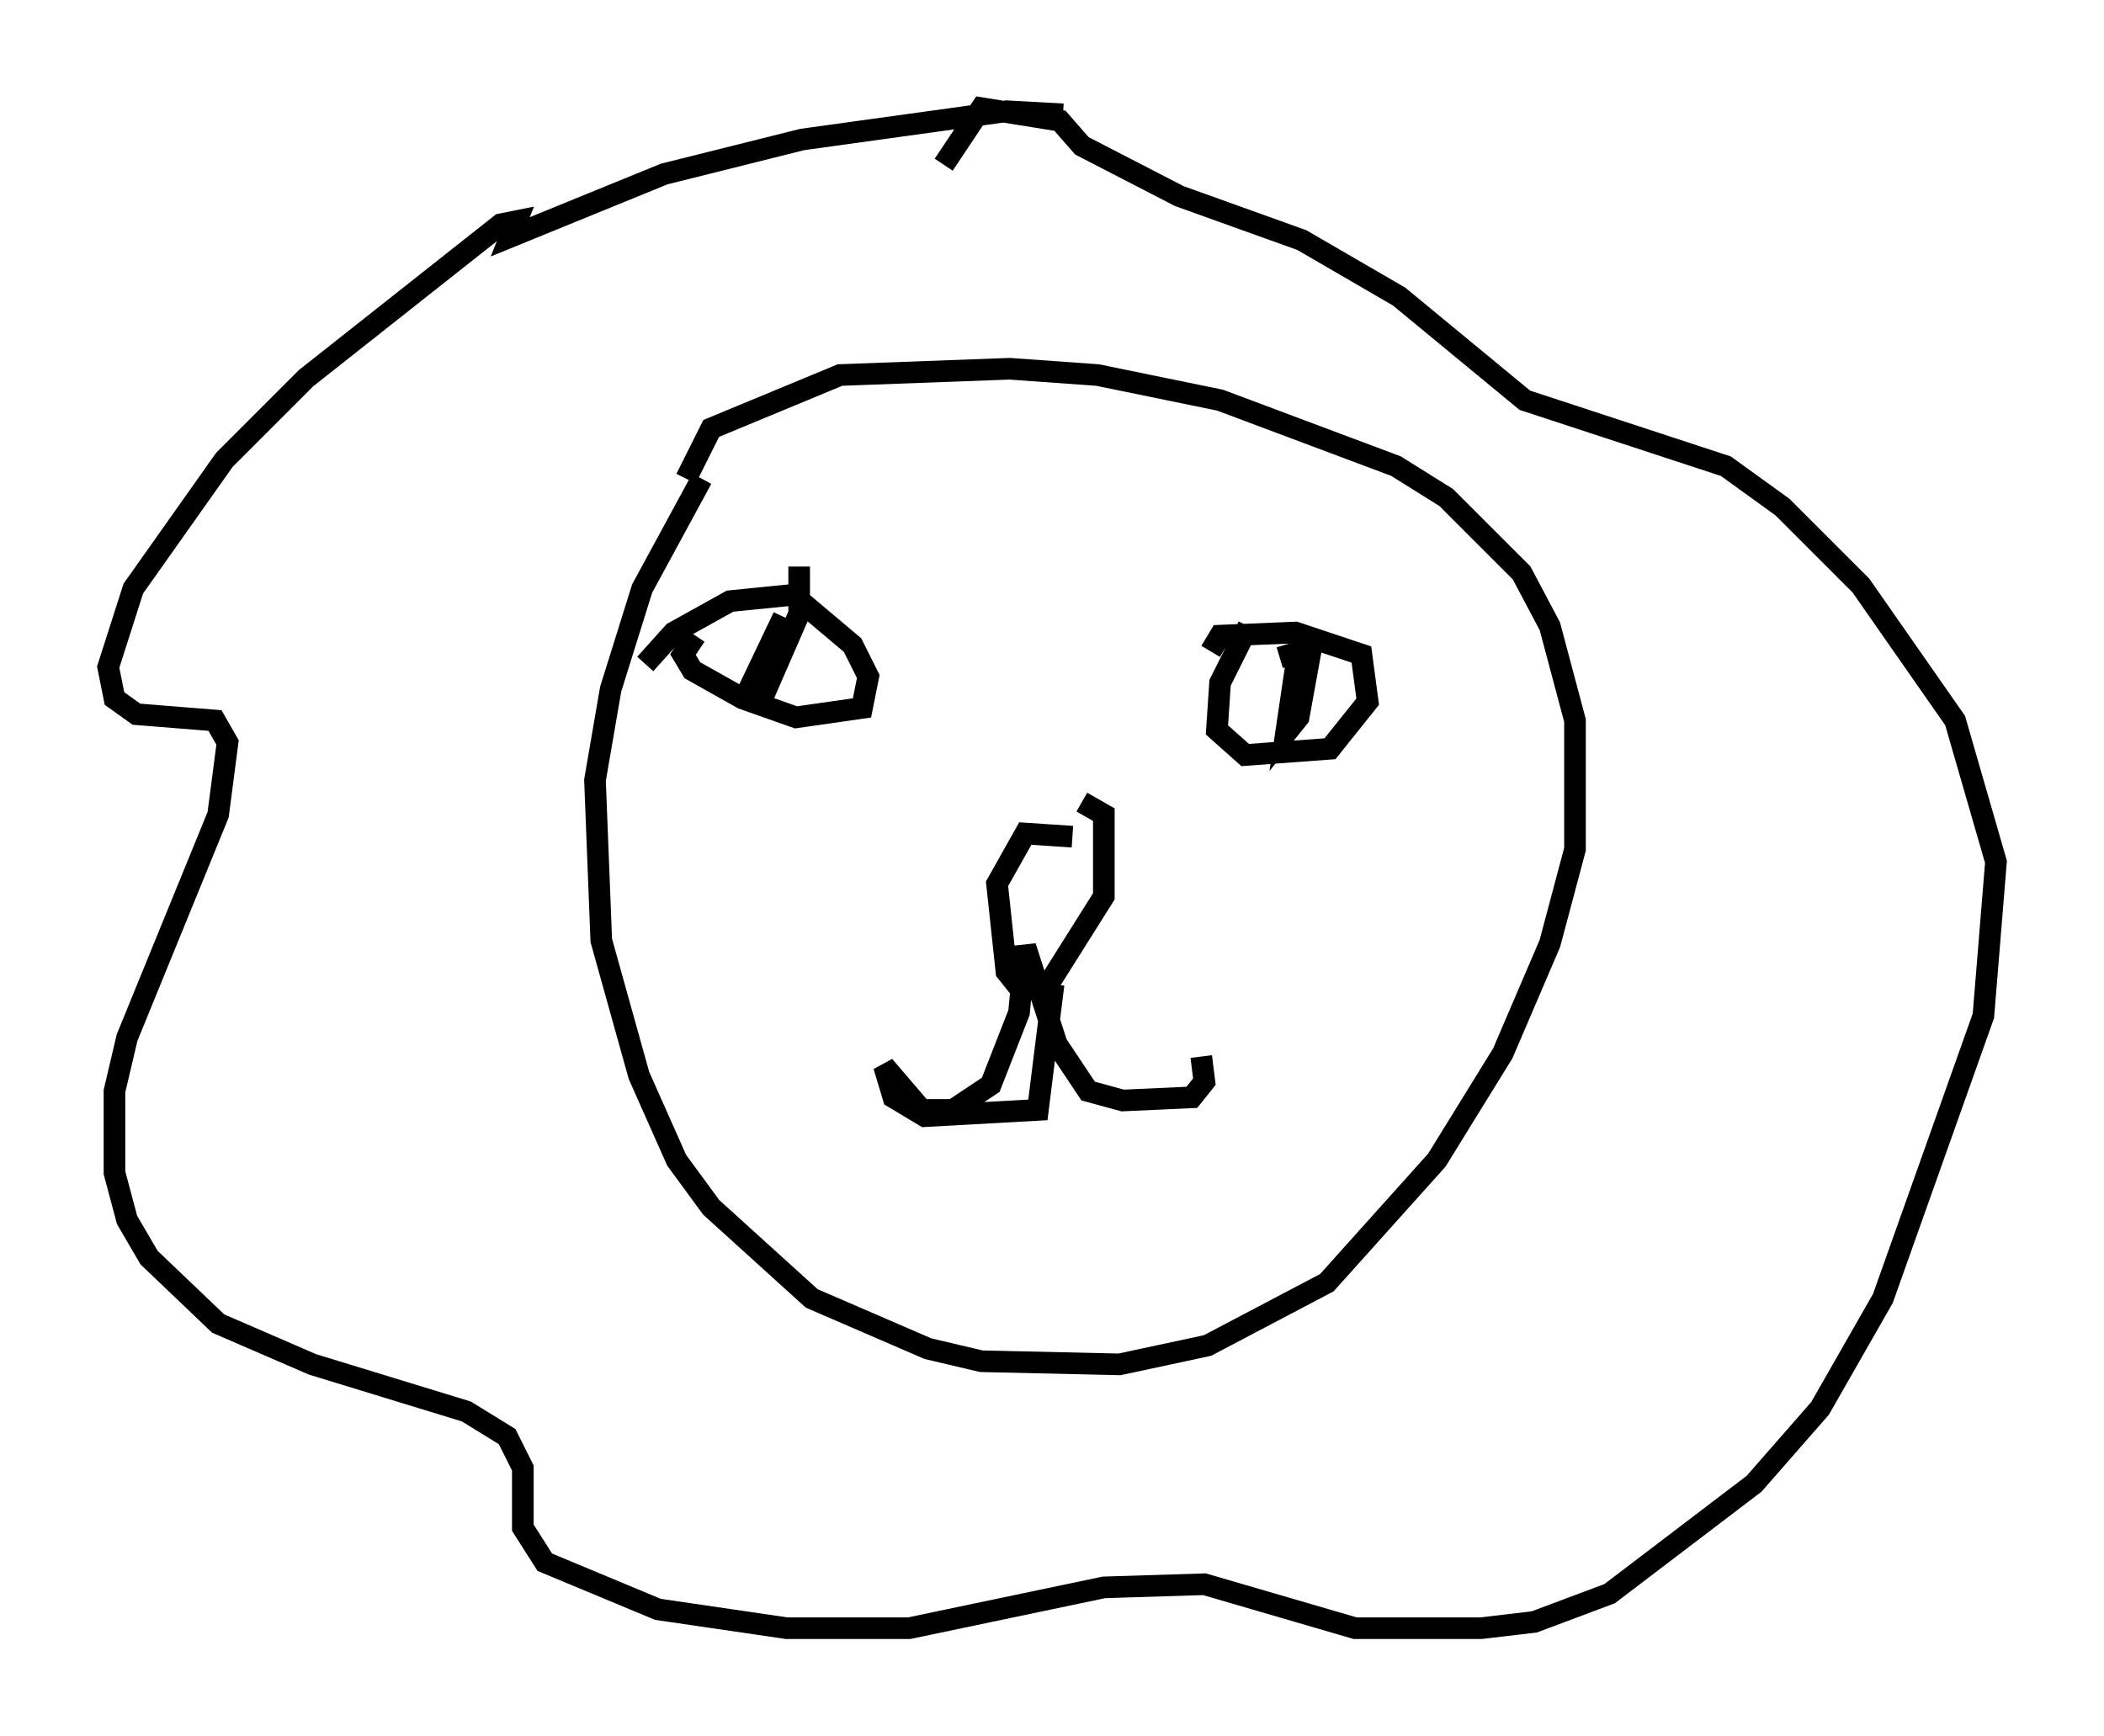 <?xml version="1.0" encoding="utf-8" ?>
<svg baseProfile="full" height="80.302" version="1.1" width="97.296" xmlns="http://www.w3.org/2000/svg" xmlns:ev="http://www.w3.org/2001/xml-events" xmlns:xlink="http://www.w3.org/1999/xlink"><defs /><rect fill="white" height="80.302" width="97.296" x="0" y="0" /><path d="M34.341, 19.816 m-1.888, 2.324 l-2.76, 5.084 -1.453, 4.648 l-0.726, 4.212 0.291, 7.408 l1.743, 6.246 1.743, 3.922 l1.598, 2.179 4.648, 4.212 l5.374, 2.324 2.469, 0.581 l6.391, 0.145 4.067, -0.872 l5.52, -2.905 5.084, -5.665 l3.05, -4.939 2.179, -5.084 l1.162, -4.358 0.0, -5.955 l-1.162, -4.358 -1.307, -2.469 l-3.486, -3.486 -2.324, -1.453 l-8.134, -3.05 -5.665, -1.162 l-4.067, -0.291 -7.844, 0.291 l-5.955, 2.469 -1.162, 2.324 m-1.888, 8.57 l1.307, -1.453 2.615, -1.453 l2.905, -0.291 2.76, 2.324 l0.726, 1.453 -0.291, 1.453 l-3.05, 0.436 -2.469, -0.872 l-2.324, -1.307 -0.436, -0.726 l0.581, -0.872 m4.067, -0.872 l-1.453, 3.05 0.726, 0.145 l1.453, -3.341 0.0, -2.179 m19.028, 3.922 l0.436, -0.726 3.486, -0.145 l3.05, 1.017 0.291, 2.179 l-1.743, 2.179 -3.922, 0.291 l-1.307, -1.162 0.145, -2.179 l1.307, -2.615 m2.324, 1.017 l-0.581, 3.922 0.581, -0.726 l0.581, -3.196 -1.453, 0.436 m-9.587, 8.279 l-2.179, -0.145 -1.307, 2.324 l0.436, 4.067 0.581, 0.726 l1.453, -0.291 2.469, -3.922 l0.0, -3.777 -1.017, -0.581 m-1.307, 8.425 l-0.726, 5.81 -5.229, 0.291 l-1.453, -0.872 -0.436, -1.453 l1.743, 2.034 1.453, 0.0 l1.743, -1.162 1.307, -3.341 l0.291, -3.05 1.453, 4.503 l1.453, 2.179 1.598, 0.436 l3.196, -0.145 0.581, -0.726 l-0.145, -1.162 m-6.391, -43.575 l-2.615, -0.145 -9.441, 1.307 l-6.391, 1.598 -7.117, 2.905 l0.291, -0.726 -0.726, 0.145 l-9.006, 7.117 -3.777, 3.777 l-4.212, 5.955 -1.162, 3.631 l0.291, 1.453 1.017, 0.726 l3.631, 0.291 0.581, 1.017 l-0.436, 3.341 -4.212, 10.313 l-0.581, 2.469 0.0, 3.777 l0.581, 2.179 1.017, 1.743 l3.196, 3.05 4.358, 1.888 l7.117, 2.179 1.888, 1.162 l0.726, 1.453 0.0, 2.76 l1.017, 1.598 5.229, 2.179 l5.955, 0.872 5.665, 0.0 l9.006, -1.888 4.648, -0.145 l6.972, 2.034 5.81, 0.0 l2.469, -0.291 3.486, -1.307 l6.682, -5.084 3.05, -3.486 l2.905, -5.084 4.648, -13.073 l0.581, -7.117 -1.888, -6.536 l-4.358, -6.246 -3.631, -3.631 l-2.615, -1.888 -9.296, -3.05 l-5.81, -4.793 -4.503, -2.615 l-5.665, -2.034 -4.503, -2.324 l-1.017, -1.162 -3.631, -0.581 l-1.743, 2.615 " fill="none" stroke="black" stroke-width="1" /></svg>